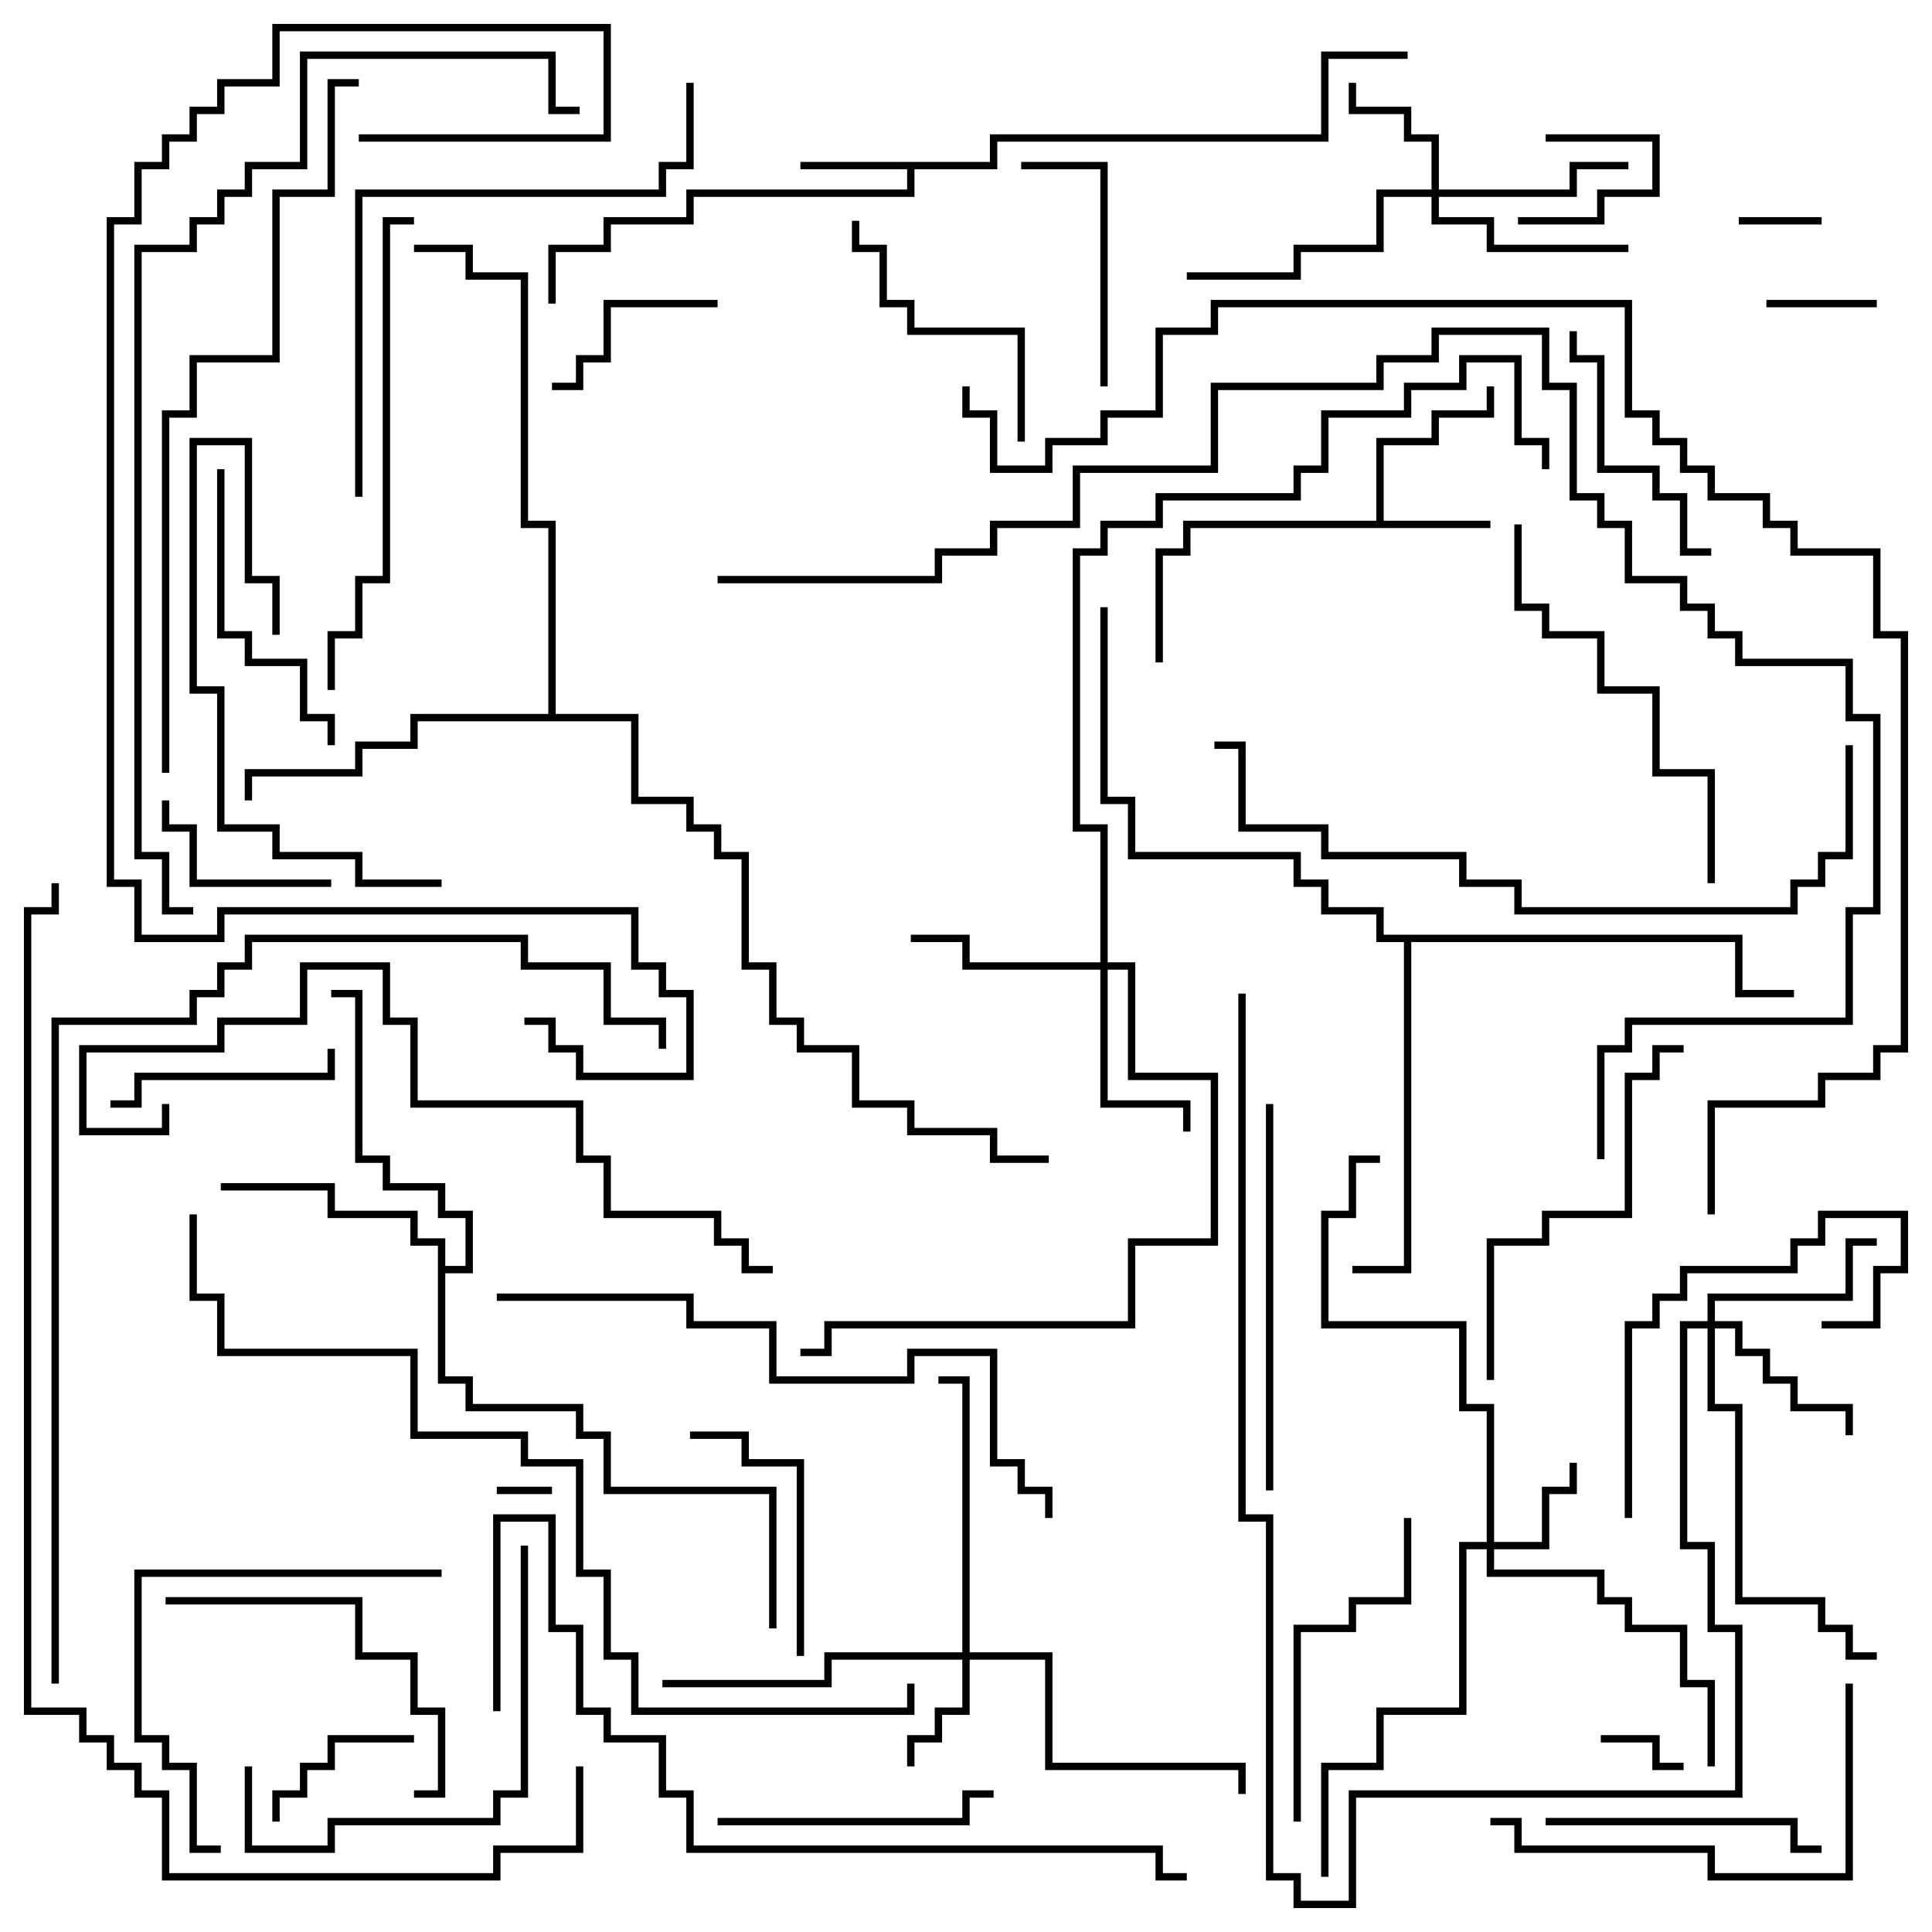<svg version="1.1" width="105" height="105" xmlns="http://www.w3.org/2000/svg"><path d="M53.8,8.8L53.8,7.3L71.8,7.3L71.8,2.8L76.5,2.8L76.5,3.2L72.2,3.2L72.2,7.7L54.2,7.7L54.2,9.2L49.7,9.2L49.7,10.7L37.7,10.7L37.7,12.2L33.2,12.2L33.2,13.7L30.2,13.7L30.2,16.5L29.8,16.5L29.8,13.3L32.8,13.3L32.8,11.8L37.3,11.8L37.3,10.3L49.3,10.3L49.3,9.2L43.5,9.2L43.5,8.8z" stroke="none"/><path d="M74.8,28.3L74.8,23.8L77.8,23.8L77.8,22.3L80.8,22.3L80.8,21L81.2,21L81.2,22.7L78.2,22.7L78.2,24.2L75.2,24.2L75.2,28.3L81,28.3L81,28.7L64.7,28.7L64.7,30.2L63.2,30.2L63.2,36L62.8,36L62.8,29.8L64.3,29.8L64.3,28.3z" stroke="none"/><path d="M23.8,67.7L22.3,67.7L22.3,66.2L17.8,66.2L17.8,64.7L12,64.7L12,64.3L18.2,64.3L18.2,65.8L22.7,65.8L22.7,67.3L24.2,67.3L24.2,68.8L25.3,68.8L25.3,66.2L23.8,66.2L23.8,64.7L20.8,64.7L20.8,63.2L19.3,63.2L19.3,54.2L18,54.2L18,53.8L19.7,53.8L19.7,62.8L21.2,62.8L21.2,64.3L24.2,64.3L24.2,65.8L25.7,65.8L25.7,69.2L24.2,69.2L24.2,74.8L25.7,74.8L25.7,76.3L31.7,76.3L31.7,77.8L33.2,77.8L33.2,80.8L42.2,80.8L42.2,88.5L41.8,88.5L41.8,81.2L32.8,81.2L32.8,78.2L31.3,78.2L31.3,76.7L25.3,76.7L25.3,75.2L23.8,75.2z" stroke="none"/><path d="M29.8,38.8L29.8,28.7L28.3,28.7L28.3,15.2L25.3,15.2L25.3,13.7L22.5,13.7L22.5,13.3L25.7,13.3L25.7,14.8L28.7,14.8L28.7,28.3L30.2,28.3L30.2,38.8L34.7,38.8L34.7,43.3L37.7,43.3L37.7,44.8L39.2,44.8L39.2,46.3L40.7,46.3L40.7,52.3L42.2,52.3L42.2,55.3L43.7,55.3L43.7,56.8L46.7,56.8L46.7,59.8L49.7,59.8L49.7,61.3L54.2,61.3L54.2,62.8L57,62.8L57,63.2L53.8,63.2L53.8,61.7L49.3,61.7L49.3,60.2L46.3,60.2L46.3,57.2L43.3,57.2L43.3,55.7L41.8,55.7L41.8,52.7L40.3,52.7L40.3,46.7L38.8,46.7L38.8,45.2L37.3,45.2L37.3,43.7L34.3,43.7L34.3,39.2L22.7,39.2L22.7,40.7L19.7,40.7L19.7,42.2L13.7,42.2L13.7,43.5L13.3,43.5L13.3,41.8L19.3,41.8L19.3,40.3L22.3,40.3L22.3,38.8z" stroke="none"/><path d="M94.7,50.8L94.7,53.8L97.5,53.8L97.5,54.2L94.3,54.2L94.3,51.2L76.7,51.2L76.7,69.2L73.5,69.2L73.5,68.8L76.3,68.8L76.3,51.2L74.8,51.2L74.8,49.7L71.8,49.7L71.8,48.2L70.3,48.2L70.3,46.7L61.3,46.7L61.3,43.7L59.8,43.7L59.8,33L60.2,33L60.2,43.3L61.7,43.3L61.7,46.3L70.7,46.3L70.7,47.8L72.2,47.8L72.2,49.3L75.2,49.3L75.2,50.8z" stroke="none"/><path d="M80.8,83.8L80.8,76.7L79.3,76.7L79.3,72.2L71.8,72.2L71.8,65.8L73.3,65.8L73.3,62.8L75,62.8L75,63.2L73.7,63.2L73.7,66.2L72.2,66.2L72.2,71.8L79.7,71.8L79.7,76.3L81.2,76.3L81.2,83.8L83.8,83.8L83.8,80.8L85.3,80.8L85.3,79.5L85.7,79.5L85.7,81.2L84.2,81.2L84.2,84.2L81.2,84.2L81.2,85.3L87.2,85.3L87.2,86.8L88.7,86.8L88.7,88.3L91.7,88.3L91.7,91.3L93.2,91.3L93.2,96L92.8,96L92.8,91.7L91.3,91.7L91.3,88.7L88.3,88.7L88.3,87.2L86.8,87.2L86.8,85.7L80.8,85.7L80.8,84.2L79.7,84.2L79.7,93.2L75.2,93.2L75.2,96.2L72.2,96.2L72.2,102L71.8,102L71.8,95.8L74.8,95.8L74.8,92.8L79.3,92.8L79.3,83.8z" stroke="none"/><path d="M52.3,89.8L52.3,75.2L51,75.2L51,74.8L52.7,74.8L52.7,89.8L57.2,89.8L57.2,95.8L67.7,95.8L67.7,97.5L67.3,97.5L67.3,96.2L56.8,96.2L56.8,90.2L52.7,90.2L52.7,93.2L51.2,93.2L51.2,94.7L49.7,94.7L49.7,96L49.3,96L49.3,94.3L50.8,94.3L50.8,92.8L52.3,92.8L52.3,90.2L45.2,90.2L45.2,91.7L36,91.7L36,91.3L44.8,91.3L44.8,89.8z" stroke="none"/><path d="M77.8,10.3L77.8,7.7L76.3,7.7L76.3,6.2L73.3,6.2L73.3,4.5L73.7,4.5L73.7,5.8L76.7,5.8L76.7,7.3L78.2,7.3L78.2,10.3L85.3,10.3L85.3,8.8L88.5,8.8L88.5,9.2L85.7,9.2L85.7,10.7L78.2,10.7L78.2,11.8L81.2,11.8L81.2,13.3L88.5,13.3L88.5,13.7L80.8,13.7L80.8,12.2L77.8,12.2L77.8,10.7L75.2,10.7L75.2,13.7L70.7,13.7L70.7,15.2L64.5,15.2L64.5,14.8L70.3,14.8L70.3,13.3L74.8,13.3L74.8,10.3z" stroke="none"/><path d="M92.8,71.8L92.8,70.3L100.3,70.3L100.3,67.3L102,67.3L102,67.7L100.7,67.7L100.7,70.7L93.2,70.7L93.2,71.8L94.7,71.8L94.7,73.3L96.2,73.3L96.2,74.8L97.7,74.8L97.7,76.3L100.7,76.3L100.7,78L100.3,78L100.3,76.7L97.3,76.7L97.3,75.2L95.8,75.2L95.8,73.7L94.3,73.7L94.3,72.2L93.2,72.2L93.2,76.3L94.7,76.3L94.7,86.8L99.2,86.8L99.2,88.3L100.7,88.3L100.7,89.8L102,89.8L102,90.2L100.3,90.2L100.3,88.7L98.8,88.7L98.8,87.2L94.3,87.2L94.3,76.7L92.8,76.7L92.8,72.2L91.7,72.2L91.7,83.8L93.2,83.8L93.2,88.3L94.7,88.3L94.7,97.7L73.7,97.7L73.7,103.7L70.3,103.7L70.3,102.2L68.8,102.2L68.8,82.7L67.3,82.7L67.3,54L67.7,54L67.7,82.3L69.2,82.3L69.2,101.8L70.7,101.8L70.7,103.3L73.3,103.3L73.3,97.3L94.3,97.3L94.3,88.7L92.8,88.7L92.8,84.2L91.3,84.2L91.3,71.8z" stroke="none"/><path d="M59.8,52.3L59.8,45.2L58.3,45.2L58.3,29.8L59.8,29.8L59.8,28.3L62.8,28.3L62.8,26.8L70.3,26.8L70.3,25.3L71.8,25.3L71.8,22.3L76.3,22.3L76.3,20.8L79.3,20.8L79.3,19.3L82.7,19.3L82.7,23.8L84.2,23.8L84.2,25.5L83.8,25.5L83.8,24.2L82.3,24.2L82.3,19.7L79.7,19.7L79.7,21.2L76.7,21.2L76.7,22.7L72.2,22.7L72.2,25.7L70.7,25.7L70.7,27.2L63.2,27.2L63.2,28.7L60.2,28.7L60.2,30.2L58.7,30.2L58.7,44.8L60.2,44.8L60.2,52.3L61.7,52.3L61.7,58.3L66.2,58.3L66.2,67.7L61.7,67.7L61.7,72.2L45.2,72.2L45.2,73.7L43.5,73.7L43.5,73.3L44.8,73.3L44.8,71.8L61.3,71.8L61.3,67.3L65.8,67.3L65.8,58.7L61.3,58.7L61.3,52.7L60.2,52.7L60.2,59.8L64.7,59.8L64.7,61.5L64.3,61.5L64.3,60.2L59.8,60.2L59.8,52.7L52.3,52.7L52.3,51.2L49.5,51.2L49.5,50.8L52.7,50.8L52.7,52.3z" stroke="none"/><path d="M30,80.8L30,81.2L27,81.2L27,80.8z" stroke="none"/><path d="M99,11.8L99,12.2L94.5,12.2L94.5,11.8z" stroke="none"/><path d="M87,94.7L87,94.3L90.2,94.3L90.2,95.8L91.5,95.8L91.5,96.2L89.8,96.2L89.8,94.7z" stroke="none"/><path d="M84,7.7L84,7.3L90.2,7.3L90.2,10.7L87.2,10.7L87.2,12.2L82.5,12.2L82.5,11.8L86.8,11.8L86.8,10.3L89.8,10.3L89.8,7.7z" stroke="none"/><path d="M102,16.3L102,16.7L96,16.7L96,16.3z" stroke="none"/><path d="M15.2,99L14.8,99L14.8,97.3L16.3,97.3L16.3,95.8L17.8,95.8L17.8,94.3L22.5,94.3L22.5,94.7L18.2,94.7L18.2,96.2L16.7,96.2L16.7,97.7L15.2,97.7z" stroke="none"/><path d="M39,16.3L39,16.7L33.2,16.7L33.2,19.7L31.7,19.7L31.7,21.2L30,21.2L30,20.8L31.3,20.8L31.3,19.3L32.8,19.3L32.8,16.3z" stroke="none"/><path d="M18,47.8L18,48.2L10.3,48.2L10.3,45.2L8.8,45.2L8.8,43.5L9.2,43.5L9.2,44.8L10.7,44.8L10.7,47.8z" stroke="none"/><path d="M6,60.2L6,59.8L7.3,59.8L7.3,58.3L17.8,58.3L17.8,57L18.2,57L18.2,58.7L7.7,58.7L7.7,60.2z" stroke="none"/><path d="M60.2,21L59.8,21L59.8,9.2L55.5,9.2L55.5,8.8L60.2,8.8z" stroke="none"/><path d="M37.5,78.2L37.5,77.8L40.7,77.8L40.7,79.3L43.7,79.3L43.7,90L43.3,90L43.3,79.7L40.3,79.7L40.3,78.2z" stroke="none"/><path d="M93,29.8L93,30.2L91.3,30.2L91.3,27.2L89.8,27.2L89.8,25.7L86.8,25.7L86.8,19.7L85.3,19.7L85.3,18L85.7,18L85.7,19.3L87.2,19.3L87.2,25.3L90.2,25.3L90.2,26.8L91.7,26.8L91.7,29.8z" stroke="none"/><path d="M88.7,82.5L88.3,82.5L88.3,71.8L89.8,71.8L89.8,70.3L91.3,70.3L91.3,68.8L97.3,68.8L97.3,67.3L98.8,67.3L98.8,65.8L103.7,65.8L103.7,69.2L102.2,69.2L102.2,72.2L99,72.2L99,71.8L101.8,71.8L101.8,68.8L103.3,68.8L103.3,66.2L99.2,66.2L99.2,67.7L97.7,67.7L97.7,69.2L91.7,69.2L91.7,70.7L90.2,70.7L90.2,72.2L88.7,72.2z" stroke="none"/><path d="M55.7,24L55.3,24L55.3,18.2L49.3,18.2L49.3,16.7L47.8,16.7L47.8,13.7L46.3,13.7L46.3,12L46.7,12L46.7,13.3L48.2,13.3L48.2,16.3L49.7,16.3L49.7,17.8L55.7,17.8z" stroke="none"/><path d="M84,99.2L84,98.8L97.7,98.8L97.7,100.3L99,100.3L99,100.7L97.3,100.7L97.3,99.2z" stroke="none"/><path d="M39,99.2L39,98.8L52.3,98.8L52.3,97.3L54,97.3L54,97.7L52.7,97.7L52.7,99.2z" stroke="none"/><path d="M18.2,40.5L17.8,40.5L17.8,39.2L16.3,39.2L16.3,36.2L13.3,36.2L13.3,34.7L11.8,34.7L11.8,25.5L12.2,25.5L12.2,34.3L13.7,34.3L13.7,35.8L16.7,35.8L16.7,38.8L18.2,38.8z" stroke="none"/><path d="M24,47.8L24,48.2L19.3,48.2L19.3,46.7L14.8,46.7L14.8,45.2L11.8,45.2L11.8,37.7L10.3,37.7L10.3,23.8L13.7,23.8L13.7,31.3L15.2,31.3L15.2,34.5L14.8,34.5L14.8,31.7L13.3,31.7L13.3,24.2L10.7,24.2L10.7,37.3L12.2,37.3L12.2,44.8L15.2,44.8L15.2,46.3L19.7,46.3L19.7,47.8z" stroke="none"/><path d="M9,87.2L9,86.8L19.7,86.8L19.7,89.8L22.7,89.8L22.7,92.8L24.2,92.8L24.2,97.7L22.5,97.7L22.5,97.3L23.8,97.3L23.8,93.2L22.3,93.2L22.3,90.2L19.3,90.2L19.3,87.2z" stroke="none"/><path d="M76.3,82.5L76.7,82.5L76.7,87.2L73.7,87.2L73.7,88.7L70.7,88.7L70.7,99L70.3,99L70.3,88.3L73.3,88.3L73.3,86.8L76.3,86.8z" stroke="none"/><path d="M28.3,84L28.7,84L28.7,97.7L27.2,97.7L27.2,99.2L18.2,99.2L18.2,100.7L13.3,100.7L13.3,96L13.7,96L13.7,100.3L17.8,100.3L17.8,98.8L26.8,98.8L26.8,97.3L28.3,97.3z" stroke="none"/><path d="M24,85.3L24,85.7L7.7,85.7L7.7,94.3L9.2,94.3L9.2,95.8L10.7,95.8L10.7,100.3L12,100.3L12,100.7L10.3,100.7L10.3,96.2L8.8,96.2L8.8,94.7L7.3,94.7L7.3,85.3z" stroke="none"/><path d="M81.2,75L80.8,75L80.8,67.3L83.8,67.3L83.8,65.8L88.3,65.8L88.3,58.3L89.8,58.3L89.8,56.8L91.5,56.8L91.5,57.2L90.2,57.2L90.2,58.7L88.7,58.7L88.7,66.2L84.2,66.2L84.2,67.7L81.2,67.7z" stroke="none"/><path d="M81,99.2L81,98.8L82.7,98.8L82.7,100.3L93.2,100.3L93.2,101.8L100.3,101.8L100.3,91.5L100.7,91.5L100.7,102.2L92.8,102.2L92.8,100.7L82.3,100.7L82.3,99.2z" stroke="none"/><path d="M68.8,60L69.2,60L69.2,81L68.8,81z" stroke="none"/><path d="M93.2,48L92.8,48L92.8,42.2L89.8,42.2L89.8,37.7L86.8,37.7L86.8,34.7L83.8,34.7L83.8,33.2L82.3,33.2L82.3,28.5L82.7,28.5L82.7,32.8L84.2,32.8L84.2,34.3L87.2,34.3L87.2,37.3L90.2,37.3L90.2,41.8L93.2,41.8z" stroke="none"/><path d="M22.5,11.8L22.5,12.2L21.2,12.2L21.2,31.7L19.7,31.7L19.7,34.7L18.2,34.7L18.2,37.5L17.8,37.5L17.8,34.3L19.3,34.3L19.3,31.3L20.8,31.3L20.8,11.8z" stroke="none"/><path d="M19.7,27L19.3,27L19.3,10.3L35.8,10.3L35.8,8.8L37.3,8.8L37.3,4.5L37.7,4.5L37.7,9.2L36.2,9.2L36.2,10.7L19.7,10.7z" stroke="none"/><path d="M27,70.7L27,70.3L37.7,70.3L37.7,71.8L42.2,71.8L42.2,74.8L49.3,74.8L49.3,73.3L54.2,73.3L54.2,79.3L55.7,79.3L55.7,80.8L57.2,80.8L57.2,82.5L56.8,82.5L56.8,81.2L55.3,81.2L55.3,79.7L53.8,79.7L53.8,73.7L49.7,73.7L49.7,75.2L41.8,75.2L41.8,72.2L37.3,72.2L37.3,70.7z" stroke="none"/><path d="M8.8,60L9.2,60L9.2,61.7L4.3,61.7L4.3,56.8L11.8,56.8L11.8,55.3L16.3,55.3L16.3,52.3L21.2,52.3L21.2,55.3L22.7,55.3L22.7,59.8L31.7,59.8L31.7,62.8L33.2,62.8L33.2,65.8L39.2,65.8L39.2,67.3L40.7,67.3L40.7,68.8L42,68.8L42,69.2L40.3,69.2L40.3,67.7L38.8,67.7L38.8,66.2L32.8,66.2L32.8,63.2L31.3,63.2L31.3,60.2L22.3,60.2L22.3,55.7L20.8,55.7L20.8,52.7L16.7,52.7L16.7,55.7L12.2,55.7L12.2,57.2L4.7,57.2L4.7,61.3L8.8,61.3z" stroke="none"/><path d="M100.3,40.5L100.7,40.5L100.7,46.7L99.2,46.7L99.2,48.2L97.7,48.2L97.7,49.7L82.3,49.7L82.3,48.2L79.3,48.2L79.3,46.7L71.8,46.7L71.8,45.2L67.3,45.2L67.3,40.7L66,40.7L66,40.3L67.7,40.3L67.7,44.8L72.2,44.8L72.2,46.3L79.7,46.3L79.7,47.8L82.7,47.8L82.7,49.3L97.3,49.3L97.3,47.8L98.8,47.8L98.8,46.3L100.3,46.3z" stroke="none"/><path d="M27.2,93L26.8,93L26.8,82.3L30.2,82.3L30.2,88.3L31.7,88.3L31.7,92.8L33.2,92.8L33.2,94.3L36.2,94.3L36.2,97.3L37.7,97.3L37.7,100.3L63.2,100.3L63.2,101.8L64.5,101.8L64.5,102.2L62.8,102.2L62.8,100.7L37.3,100.7L37.3,97.7L35.8,97.7L35.8,94.7L32.8,94.7L32.8,93.2L31.3,93.2L31.3,88.7L29.8,88.7L29.8,82.7L27.2,82.7z" stroke="none"/><path d="M9.2,42L8.8,42L8.8,22.3L10.3,22.3L10.3,19.3L14.8,19.3L14.8,10.3L17.8,10.3L17.8,4.3L19.5,4.3L19.5,4.7L18.2,4.7L18.2,10.7L15.2,10.7L15.2,19.7L10.7,19.7L10.7,22.7L9.2,22.7z" stroke="none"/><path d="M10.3,66L10.7,66L10.7,70.3L12.2,70.3L12.2,73.3L22.7,73.3L22.7,77.8L28.7,77.8L28.7,79.3L31.7,79.3L31.7,85.3L33.2,85.3L33.2,89.8L34.7,89.8L34.7,92.8L49.3,92.8L49.3,91.5L49.7,91.5L49.7,93.2L34.3,93.2L34.3,90.2L32.8,90.2L32.8,85.7L31.3,85.7L31.3,79.7L28.3,79.7L28.3,78.2L22.3,78.2L22.3,73.7L11.8,73.7L11.8,70.7L10.3,70.7z" stroke="none"/><path d="M3.2,91.5L2.8,91.5L2.8,55.3L10.3,55.3L10.3,53.8L11.8,53.8L11.8,52.3L13.3,52.3L13.3,50.8L28.7,50.8L28.7,52.3L33.2,52.3L33.2,55.3L36.2,55.3L36.2,57L35.8,57L35.8,55.7L32.8,55.7L32.8,52.7L28.3,52.7L28.3,51.2L13.7,51.2L13.7,52.7L12.2,52.7L12.2,54.2L10.7,54.2L10.7,55.7L3.2,55.7z" stroke="none"/><path d="M10.5,49.3L10.5,49.7L8.8,49.7L8.8,46.7L7.3,46.7L7.3,13.3L10.3,13.3L10.3,11.8L11.8,11.8L11.8,10.3L13.3,10.3L13.3,8.8L16.3,8.8L16.3,2.8L30.2,2.8L30.2,5.8L31.5,5.8L31.5,6.2L29.8,6.2L29.8,3.2L16.7,3.2L16.7,9.2L13.7,9.2L13.7,10.7L12.2,10.7L12.2,12.2L10.7,12.2L10.7,13.7L7.7,13.7L7.7,46.3L9.2,46.3L9.2,49.3z" stroke="none"/><path d="M19.5,7.7L19.5,7.3L32.8,7.3L32.8,1.7L15.2,1.7L15.2,4.7L12.2,4.7L12.2,6.2L10.7,6.2L10.7,7.7L9.2,7.7L9.2,9.2L7.7,9.2L7.7,12.2L6.2,12.2L6.2,47.8L7.7,47.8L7.7,50.8L11.8,50.8L11.8,49.3L34.7,49.3L34.7,52.3L36.2,52.3L36.2,53.8L37.7,53.8L37.7,58.7L31.3,58.7L31.3,57.2L29.8,57.2L29.8,55.7L28.5,55.7L28.5,55.3L30.2,55.3L30.2,56.8L31.7,56.8L31.7,58.3L37.3,58.3L37.3,54.2L35.8,54.2L35.8,52.7L34.3,52.7L34.3,49.7L12.2,49.7L12.2,51.2L7.3,51.2L7.3,48.2L5.8,48.2L5.8,11.8L7.3,11.8L7.3,8.8L8.8,8.8L8.8,7.3L10.3,7.3L10.3,5.8L11.8,5.8L11.8,4.3L14.8,4.3L14.8,1.3L33.2,1.3L33.2,7.7z" stroke="none"/><path d="M31.3,96L31.7,96L31.7,100.7L27.2,100.7L27.2,102.2L8.8,102.2L8.8,97.7L7.3,97.7L7.3,96.2L5.8,96.2L5.8,94.7L4.3,94.7L4.3,93.2L1.3,93.2L1.3,49.3L2.8,49.3L2.8,48L3.2,48L3.2,49.7L1.7,49.7L1.7,92.8L4.7,92.8L4.7,94.3L6.2,94.3L6.2,95.8L7.7,95.8L7.7,97.3L9.2,97.3L9.2,101.8L26.8,101.8L26.8,100.3L31.3,100.3z" stroke="none"/><path d="M39,31.7L39,31.3L50.8,31.3L50.8,29.8L53.8,29.8L53.8,28.3L58.3,28.3L58.3,25.3L65.8,25.3L65.8,20.8L74.8,20.8L74.8,19.3L77.8,19.3L77.8,17.8L84.2,17.8L84.2,20.8L85.7,20.8L85.7,26.8L87.2,26.8L87.2,28.3L88.7,28.3L88.7,31.3L91.7,31.3L91.7,32.8L93.2,32.8L93.2,34.3L94.7,34.3L94.7,35.8L100.7,35.8L100.7,38.8L102.2,38.8L102.2,49.7L100.7,49.7L100.7,55.7L88.7,55.7L88.7,57.2L87.2,57.2L87.2,63L86.8,63L86.8,56.8L88.3,56.8L88.3,55.3L100.3,55.3L100.3,49.3L101.8,49.3L101.8,39.2L100.3,39.2L100.3,36.2L94.3,36.2L94.3,34.7L92.8,34.7L92.8,33.2L91.3,33.2L91.3,31.7L88.3,31.7L88.3,28.7L86.8,28.7L86.8,27.2L85.3,27.2L85.3,21.2L83.8,21.2L83.8,18.2L78.2,18.2L78.2,19.7L75.2,19.7L75.2,21.2L66.2,21.2L66.2,25.7L58.7,25.7L58.7,28.7L54.2,28.7L54.2,30.2L51.2,30.2L51.2,31.7z" stroke="none"/><path d="M93.2,66L92.8,66L92.8,59.8L98.8,59.8L98.8,58.3L101.8,58.3L101.8,56.8L103.3,56.8L103.3,34.7L101.8,34.7L101.8,30.2L97.3,30.2L97.3,28.7L95.8,28.7L95.8,27.2L92.8,27.2L92.8,25.7L91.3,25.7L91.3,24.2L89.8,24.2L89.8,22.7L88.3,22.7L88.3,16.7L66.2,16.7L66.2,18.2L63.2,18.2L63.2,22.7L60.2,22.7L60.2,24.2L57.2,24.2L57.2,25.7L53.8,25.7L53.8,22.7L52.3,22.7L52.3,21L52.7,21L52.7,22.3L54.2,22.3L54.2,25.3L56.8,25.3L56.8,23.8L59.8,23.8L59.8,22.3L62.8,22.3L62.8,17.8L65.8,17.8L65.8,16.3L88.7,16.3L88.7,22.3L90.2,22.3L90.2,23.8L91.7,23.8L91.7,25.3L93.2,25.3L93.2,26.8L96.2,26.8L96.2,28.3L97.7,28.3L97.7,29.8L102.2,29.8L102.2,34.3L103.7,34.3L103.7,57.2L102.2,57.2L102.2,58.7L99.2,58.7L99.2,60.2L93.2,60.2z" stroke="none"/></svg>